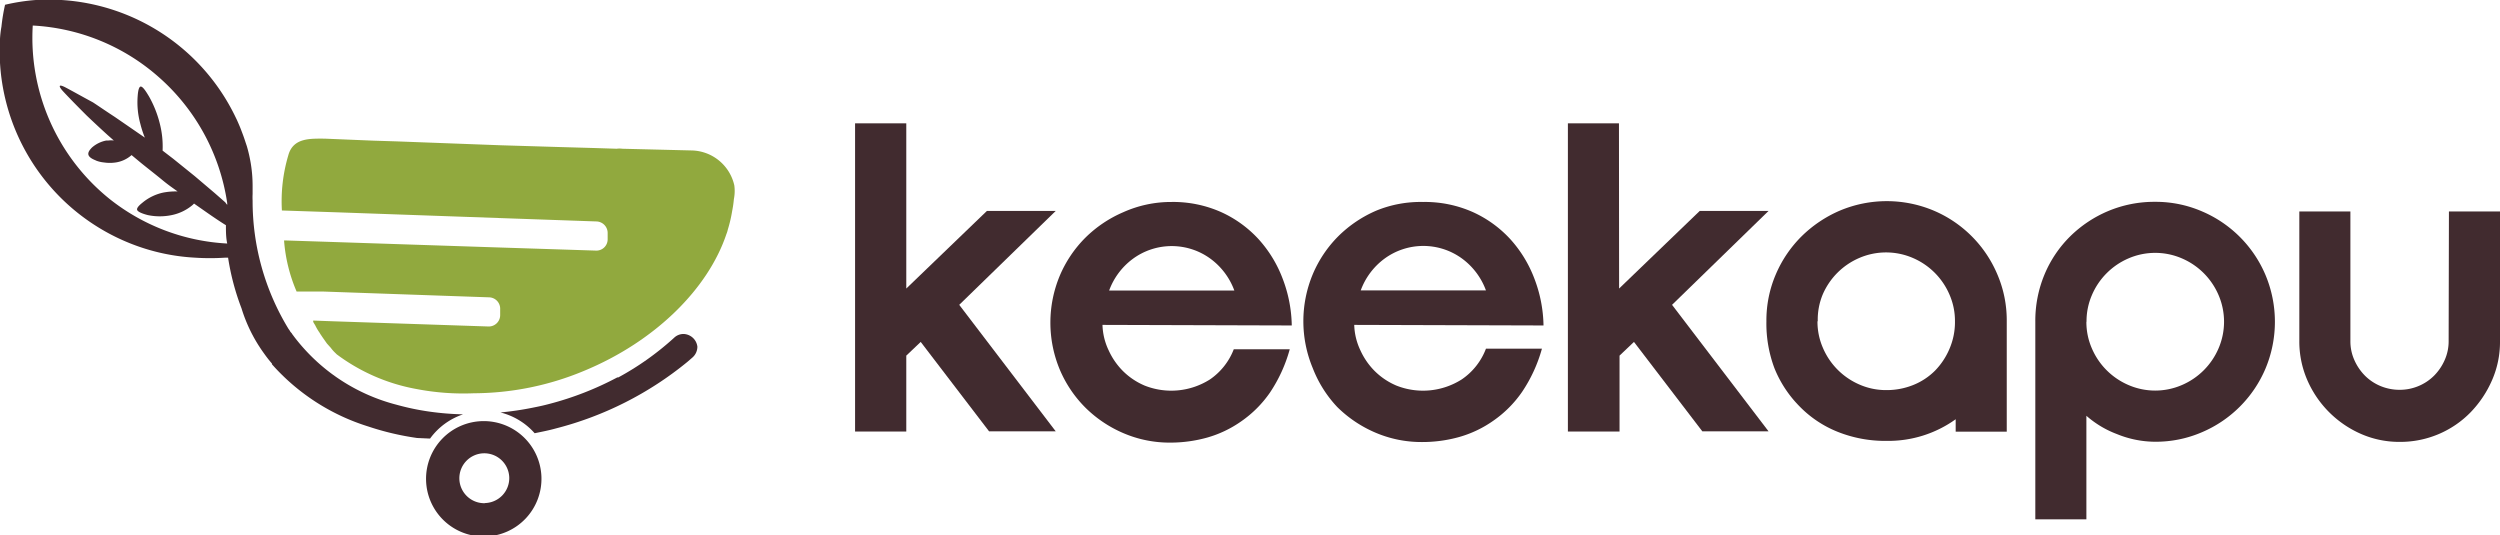 <svg xmlns="http://www.w3.org/2000/svg" viewBox="0 0 173.29 37.11"><title>logo</title><g id="Layer_2" data-name="Layer 2"><g id="Layer_1-2" data-name="Layer 1"><path d="M47.38,23.15a.94.94,0,0,0-.64.25l-.11.1a19.64,19.64,0,0,1-3.77,2.66h0l-.07,0A21.64,21.64,0,0,1,38.07,28c-.37.1-.74.18-1.1.25a21.44,21.44,0,0,1-2.28.34,4.66,4.66,0,0,1,2.37,1.44c.48-.1,1-.2,1.46-.33a23.6,23.6,0,0,0,9.12-4.61l.37-.32a1,1,0,0,0,.33-.74h0A1,1,0,0,0,47.38,23.15Z" style="fill:#412b2f"/><path d="M29.81,30.4a4.66,4.66,0,0,1,2.29-1.68,19.34,19.34,0,0,1-2.27-.18,17.86,17.86,0,0,1-2.36-.49,13,13,0,0,1-7.08-4.71s0,0,0,0l-.12-.16-.05-.08L20.13,23A1.35,1.35,0,0,0,20,22.8a.06.06,0,0,1,0,0,17,17,0,0,1-2.49-8.89,4.23,4.23,0,0,1,0-.46c0-.18,0-.35,0-.53a9.68,9.68,0,0,0-.13-1.61,10.13,10.13,0,0,0-.27-1.18c-.08-.23-.15-.46-.23-.68s-.12-.32-.18-.48-.18-.44-.28-.66l-.16-.33A14.37,14.37,0,0,0,4.26,0,13.93,13.93,0,0,0,2.48,0,13.79,13.79,0,0,0,.35.33,13,13,0,0,0,.1,1.85,6.9,6.9,0,0,0,0,2.69a14.37,14.37,0,0,0,9,14.17,14.15,14.15,0,0,0,4.51,1,16,16,0,0,0,2.1,0h.08l.12,0h0a17,17,0,0,0,.93,3.51,10.62,10.62,0,0,0,1.57,3.14,8.62,8.62,0,0,0,.54.69l0,.05a14.79,14.79,0,0,0,6.67,4.31,19.08,19.08,0,0,0,3.39.8ZM7.57,13.77a14.33,14.33,0,0,1-5.3-12A14.33,14.33,0,0,1,11,5.34a14.41,14.41,0,0,1,4.75,8.74s0,.08,0,.12l0,0a1.44,1.44,0,0,1-.13-.17l-.73-.64-1.39-1.18L12,11l-.73-.56a6.36,6.36,0,0,0-.2-1.9,7.49,7.49,0,0,0-.75-1.87C10.24,6.55,9.94,6,9.76,6s-.21.58-.22.7a5.62,5.62,0,0,0,.19,1.89,6.94,6.94,0,0,0,.31.95l-1-.69L7.95,8.1c-.54-.35-1-.67-1.5-1C5.67,6.68,5,6.3,4.54,6.06s-.54-.13-.14.3S5.35,7.35,6,8c.44.42.93.88,1.46,1.36l.43.38a1.5,1.5,0,0,0-.38,0l-.14,0a2.1,2.1,0,0,0-1,.49c-.07.08-.32.31-.23.53s.45.33.54.38a2,2,0,0,0,.52.12,2.75,2.75,0,0,0,.83,0,2.13,2.13,0,0,0,1.09-.51l.65.54c.48.39,1,.79,1.46,1.17s.72.55,1.08.81a4.63,4.63,0,0,0-1,.08,3.35,3.35,0,0,0-1.4.67c-.08.07-.48.36-.4.54s.62.32.74.35a4.06,4.06,0,0,0,1.65,0,3.25,3.25,0,0,0,1.4-.66,1.24,1.24,0,0,0,.15-.14l.73.51c.47.33.91.63,1.35.91l.13.08c0,.43,0,.85.09,1.27A14.3,14.3,0,0,1,7.57,13.77Z" style="fill:#412b2f"/><path d="M33.48,29.19a4,4,0,1,0,4.05,3.87A4,4,0,0,0,33.48,29.19Zm.13,5.69a1.73,1.73,0,1,1,1.69-1.77A1.73,1.73,0,0,1,33.61,34.87Z" style="fill:#412b2f"/><path d="M50.9,12.85A3.1,3.1,0,0,0,48,10.43l-4.87-.12v0h0a1.33,1.33,0,0,0-.38,0l-1.58-.05-2.46-.07-2-.06-2-.06L27.5,9.8l-1.61-.05L22.5,9.61c-1,0-2.19-.07-2.52,1.17a11.17,11.17,0,0,0-.44,3.81l3.91.13,11.9.42,6,.21a.8.8,0,0,1,.77.83l0,.42a.78.78,0,0,1-.82.77l-7.14-.23-11.5-.38-2.77-.09h-.2a11,11,0,0,0,.87,3.54l.62,0,1,0h.27l8,.28,3.46.12a.79.79,0,0,1,.76.83v.42a.79.79,0,0,1-.83.77l-10.76-.36-1.37-.05,0,.09,0,0a1.74,1.74,0,0,0,.13.22,3.52,3.52,0,0,0,.31.53c.06.11.13.2.2.31l.31.44.27.3a2.59,2.59,0,0,0,.33.37l.08.08h0a13.13,13.13,0,0,0,5.5,2.4,17.21,17.21,0,0,0,4,.3h0a20,20,0,0,0,7.61-1.54c5-2.06,8.64-5.73,9.9-9.49a1.84,1.84,0,0,0,.1-.32,9.42,9.42,0,0,0,.3-1.28,7.69,7.69,0,0,0,.12-.83A2.87,2.87,0,0,0,50.9,12.85Z" style="fill:#91a93e"/><path d="M62.82,20l5.59-5.38h4.77l-6.69,6.51,6.69,8.77H68.56l-4.74-6.2-1,.95v5.26H59.27V8.55h3.55Z" style="fill:#412b2f"/><path d="M76.42,22.52a4.35,4.35,0,0,0,.43,1.77,4.89,4.89,0,0,0,1,1.44,4.77,4.77,0,0,0,1.5,1,5,5,0,0,0,4.52-.43,4.49,4.49,0,0,0,1.65-2.09h3.88a10.24,10.24,0,0,1-1.37,3,7.87,7.87,0,0,1-2,2,7.79,7.79,0,0,1-2.35,1.12,9.49,9.49,0,0,1-2.57.35,8.1,8.1,0,0,1-3.25-.66,8.47,8.47,0,0,1-2.63-1.77,8.28,8.28,0,0,1-1.77-2.63,8.46,8.46,0,0,1,0-6.51,8.29,8.29,0,0,1,1.77-2.63,8.5,8.5,0,0,1,2.63-1.77A8.08,8.08,0,0,1,81.19,14a8.18,8.18,0,0,1,3.45.7,8,8,0,0,1,2.6,1.88,8.58,8.58,0,0,1,1.67,2.74,9.47,9.47,0,0,1,.63,3.24Zm9.14-2.38a4.77,4.77,0,0,0-1.62-2.18,4.55,4.55,0,0,0-5.44,0,4.76,4.76,0,0,0-1.62,2.18Z" style="fill:#412b2f"/><path d="M93.87,22.52a4.38,4.38,0,0,0,.43,1.77,4.88,4.88,0,0,0,1,1.44,4.77,4.77,0,0,0,1.5,1,5,5,0,0,0,4.52-.43A4.49,4.49,0,0,0,103,24.17h3.88a10.23,10.23,0,0,1-1.38,3,7.86,7.86,0,0,1-2,2,7.77,7.77,0,0,1-2.35,1.12,9.47,9.47,0,0,1-2.57.35,8.1,8.1,0,0,1-3.26-.66,8.49,8.49,0,0,1-2.63-1.77A8.28,8.28,0,0,1,91,25.53,8.45,8.45,0,0,1,91,19a8.29,8.29,0,0,1,1.77-2.63,8.52,8.52,0,0,1,2.63-1.77A8.08,8.08,0,0,1,98.64,14a8.18,8.18,0,0,1,3.45.7,8,8,0,0,1,2.6,1.88,8.58,8.58,0,0,1,1.67,2.74,9.47,9.47,0,0,1,.63,3.24ZM103,20.13a4.77,4.77,0,0,0-1.62-2.18,4.55,4.55,0,0,0-5.44,0,4.76,4.76,0,0,0-1.62,2.18Z" style="fill:#412b2f"/><path d="M112.23,20l5.59-5.38h4.77l-6.69,6.51,6.69,8.77H118l-4.74-6.2-1,.95v5.26h-3.58V8.55h3.54Z" style="fill:#412b2f"/><path d="M122.44,22.27A8.08,8.08,0,0,1,123.1,19a8.29,8.29,0,0,1,1.79-2.63,8.62,8.62,0,0,1,2.64-1.77,8.39,8.39,0,0,1,6.51,0,8.3,8.3,0,0,1,4.4,4.4,8.08,8.08,0,0,1,.66,3.25v7.67h-3.54v-.86a8,8,0,0,1-4.77,1.5,8.86,8.86,0,0,1-3.44-.64,7.66,7.66,0,0,1-2.63-1.77A8,8,0,0,1,123,25.53,8.8,8.8,0,0,1,122.44,22.27Zm3.54,0a4.54,4.54,0,0,0,.38,1.85,4.83,4.83,0,0,0,2.54,2.54,4.58,4.58,0,0,0,1.86.38,4.92,4.92,0,0,0,1.85-.35,4.5,4.5,0,0,0,1.52-1,4.88,4.88,0,0,0,1-1.51,4.68,4.68,0,0,0,.38-1.91,4.54,4.54,0,0,0-.38-1.85,4.83,4.83,0,0,0-2.54-2.54,4.69,4.69,0,0,0-3.71,0,4.83,4.83,0,0,0-2.54,2.54A4.54,4.54,0,0,0,126,22.27Z" style="fill:#412b2f"/><path d="M141.08,22.3a8.33,8.33,0,0,1,.64-3.28,8.1,8.1,0,0,1,1.77-2.63,8.38,8.38,0,0,1,2.64-1.76,8.24,8.24,0,0,1,3.25-.64,8.08,8.08,0,0,1,3.25.66,8.31,8.31,0,0,1,4.4,4.4,8.39,8.39,0,0,1,0,6.51,8.31,8.31,0,0,1-4.4,4.4,8.08,8.08,0,0,1-3.25.66,7.06,7.06,0,0,1-2.64-.53,6.88,6.88,0,0,1-2.12-1.27V36h-3.54Zm3.54,0a4.55,4.55,0,0,0,.38,1.85,4.83,4.83,0,0,0,2.54,2.54,4.66,4.66,0,0,0,3.7,0,4.83,4.83,0,0,0,2.54-2.54,4.67,4.67,0,0,0,0-3.7,4.83,4.83,0,0,0-2.54-2.54,4.67,4.67,0,0,0-3.7,0A4.83,4.83,0,0,0,145,20.46,4.55,4.55,0,0,0,144.63,22.3Z" style="fill:#412b2f"/><path d="M169.75,14.66h3.54v9a6.61,6.61,0,0,1-.55,2.69,7.49,7.49,0,0,1-1.48,2.22,6.81,6.81,0,0,1-4.91,2.06,6.61,6.61,0,0,1-2.69-.55,7.2,7.2,0,0,1-3.73-3.74,6.72,6.72,0,0,1-.55-2.7V14.66h3.54v9a3.17,3.17,0,0,0,.28,1.31,3.56,3.56,0,0,0,.73,1.07,3.31,3.31,0,0,0,1.08.72,3.43,3.43,0,0,0,1.33.26,3.36,3.36,0,0,0,1.3-.26,3.32,3.32,0,0,0,1.08-.72,3.56,3.56,0,0,0,.73-1.07,3.17,3.17,0,0,0,.28-1.31Z" style="fill:#412b2f"/></g></g></svg>